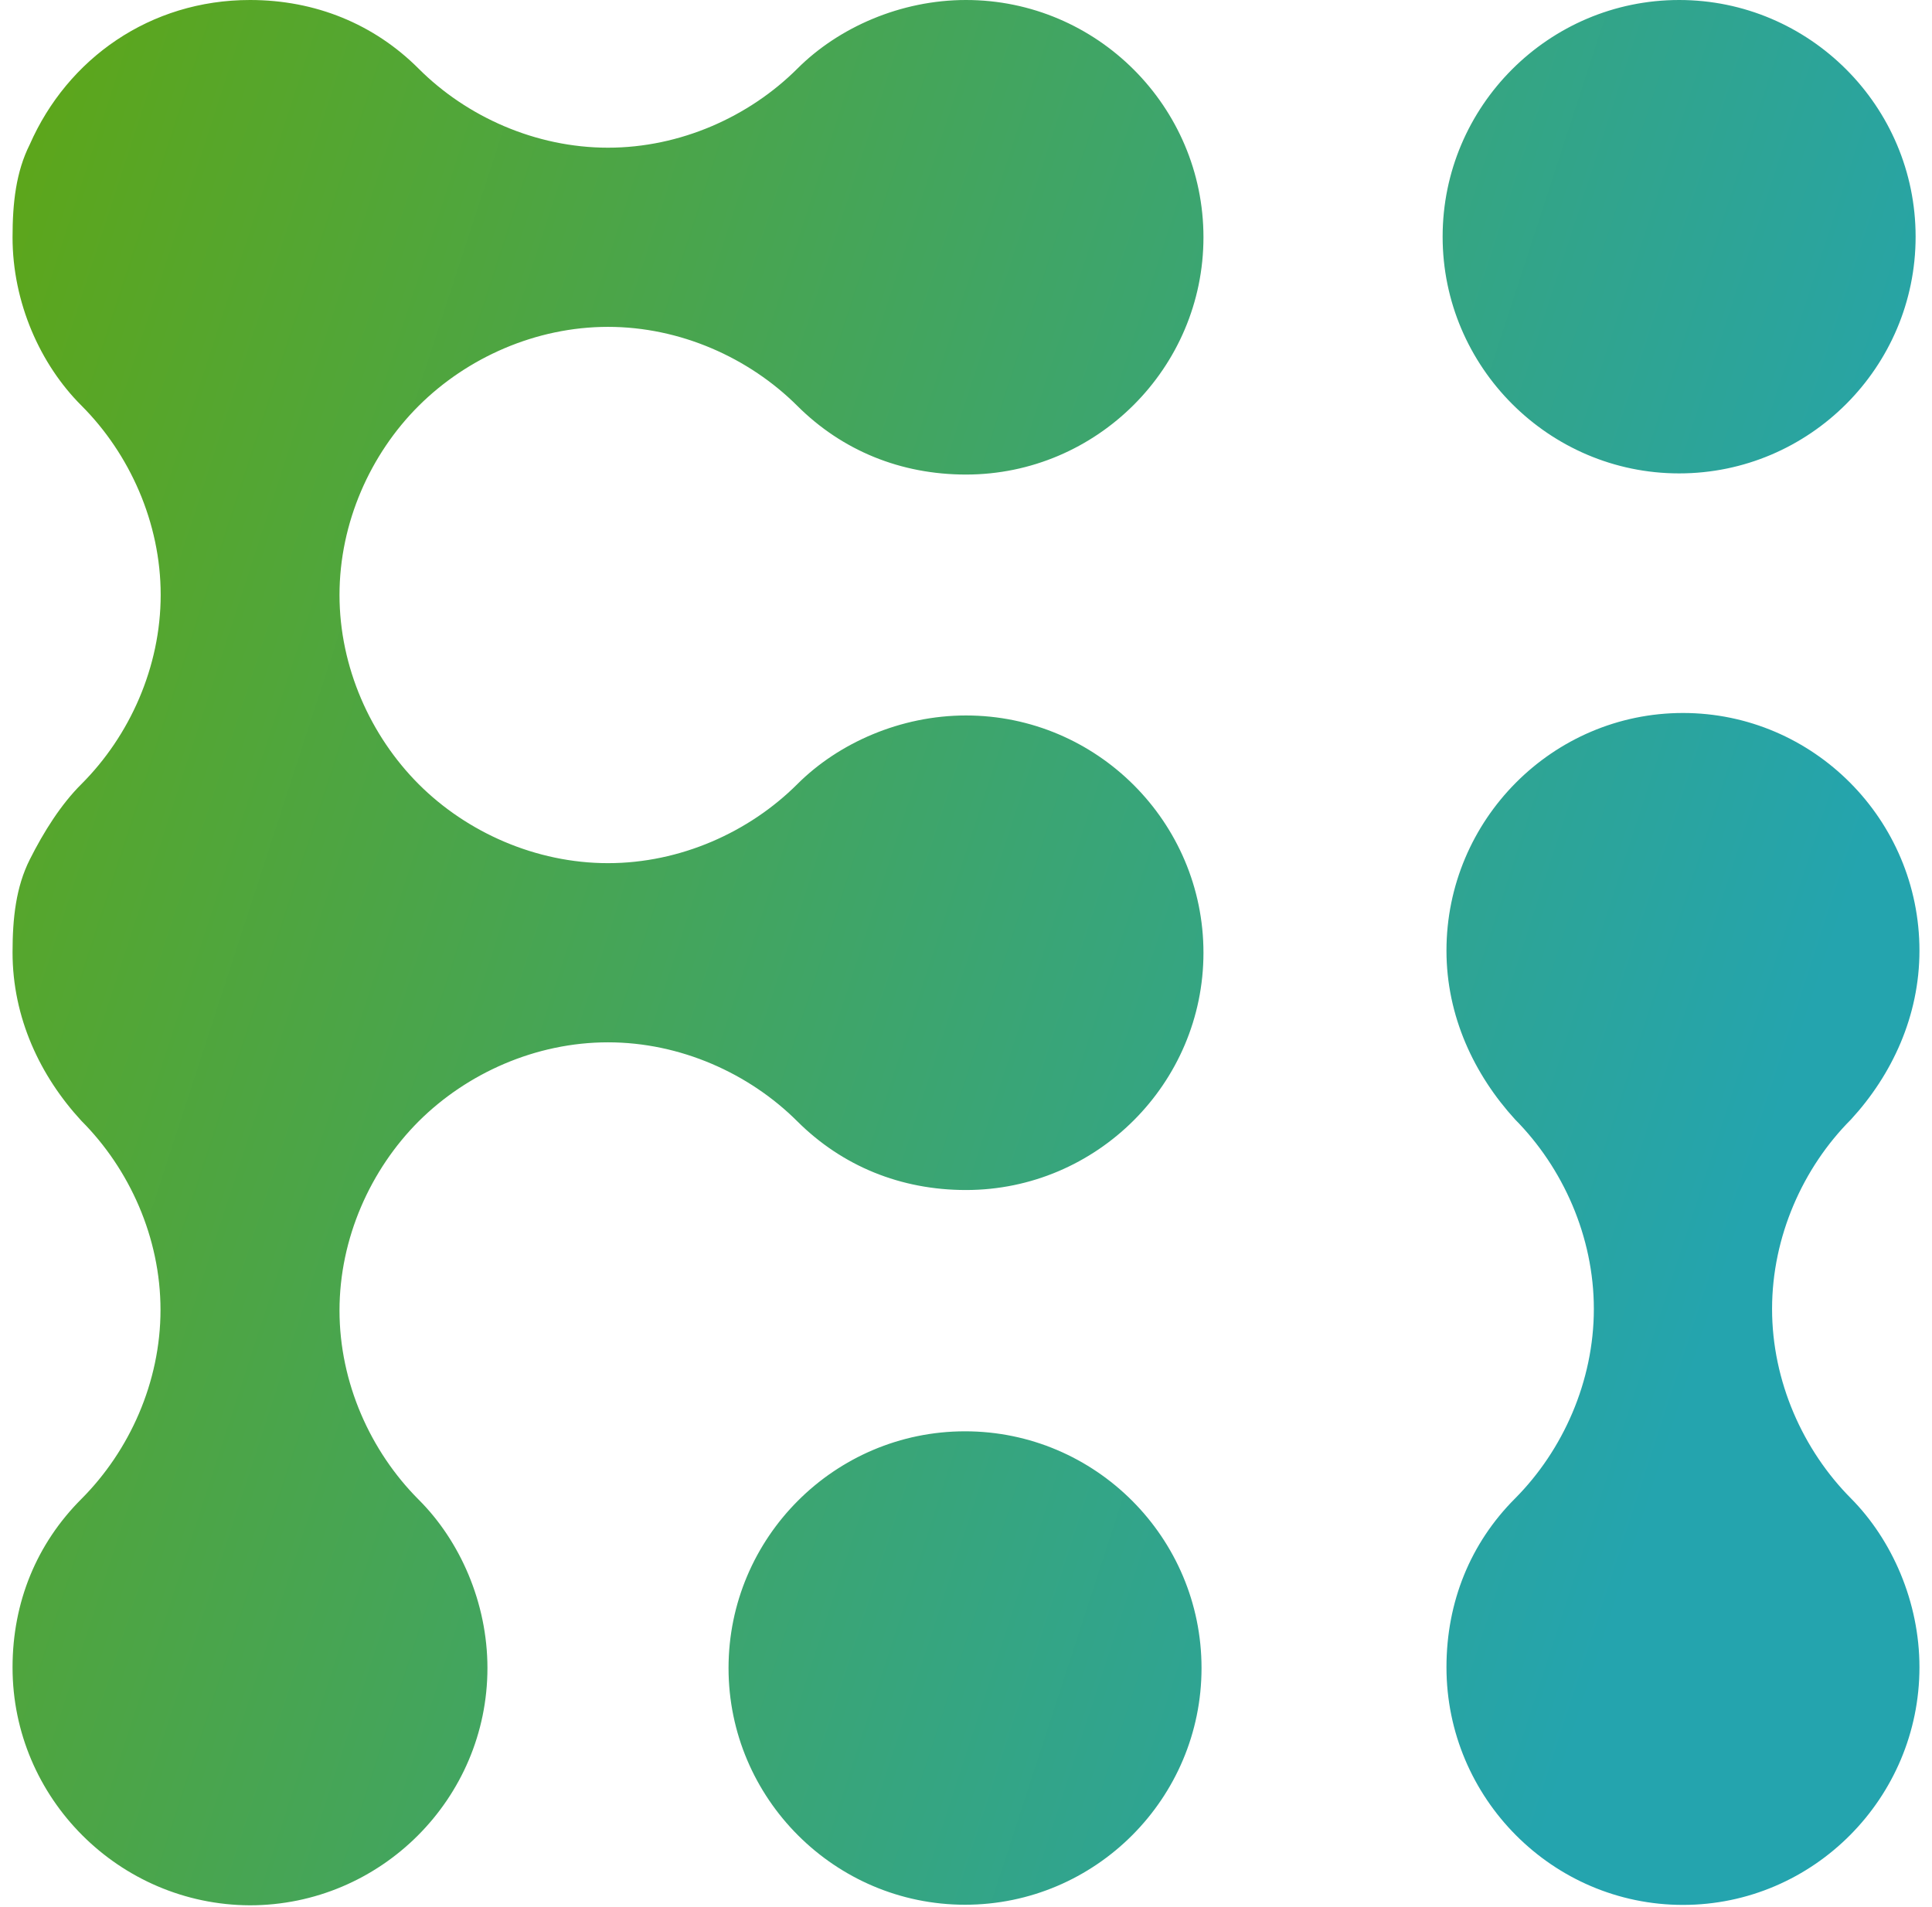 <svg width="77" height="76" viewBox="0 0 77 76" fill="none" xmlns="http://www.w3.org/2000/svg">
<path fill-rule="evenodd" clip-rule="evenodd" d="M57.496 9.435C57.496 4.236 61.728 0 66.922 0C72.116 0 76.347 4.236 76.347 9.435C76.347 14.634 72.116 18.87 66.922 18.87C61.735 18.87 57.496 14.627 57.496 9.435ZM31.778 2.737C33.421 1.093 35.895 0 38.5 0C43.717 0 47.964 4.251 47.964 9.458C47.964 14.665 43.709 18.916 38.5 18.916C35.895 18.916 33.566 17.96 31.778 16.179C29.854 14.26 27.111 13.029 24.232 13.029C21.352 13.029 18.61 14.26 16.685 16.179C14.761 18.098 13.531 20.835 13.531 23.718C13.531 26.592 14.768 29.337 16.685 31.256C18.602 33.175 21.352 34.406 24.232 34.406C27.111 34.406 29.854 33.175 31.778 31.256C33.421 29.613 35.895 28.519 38.5 28.519C43.717 28.519 47.964 32.77 47.964 37.977C47.964 43.184 43.709 47.435 38.5 47.435C35.895 47.435 33.566 46.479 31.778 44.698C29.854 42.779 27.111 41.548 24.232 41.548C21.352 41.548 18.61 42.779 16.685 44.698C14.768 46.617 13.531 49.354 13.531 52.237C13.531 55.119 14.768 57.856 16.685 59.776C18.335 61.419 19.427 63.889 19.427 66.489C19.427 71.695 15.173 75.947 9.956 75.947C4.754 75.924 0.5 71.68 0.5 66.466C0.5 63.858 1.462 61.534 3.242 59.752C5.159 57.833 6.397 55.096 6.397 52.214C6.397 49.331 5.159 46.594 3.242 44.675C1.6 42.893 0.5 40.569 0.5 37.962C0.5 36.593 0.637 35.355 1.187 34.261C1.737 33.168 2.425 32.067 3.25 31.249C5.167 29.33 6.404 26.592 6.404 23.71C6.404 20.835 5.167 18.09 3.25 16.171C1.6 14.527 0.5 12.057 0.5 9.458C0.5 8.089 0.637 6.851 1.187 5.757C2.692 2.332 5.984 0 9.964 0C12.568 0 14.906 0.956 16.685 2.737C18.602 4.656 21.352 5.887 24.232 5.887C27.111 5.887 29.854 4.656 31.778 2.737ZM57.649 37.893C57.649 32.678 61.88 28.42 67.075 28.42C72.268 28.42 76.5 32.671 76.5 37.893C76.5 40.5 75.408 42.84 73.773 44.621C71.856 46.54 70.626 49.293 70.626 52.175C70.626 55.058 71.856 57.803 73.773 59.73C75.408 61.381 76.5 63.851 76.5 66.458C76.5 71.672 72.268 75.931 67.075 75.931C61.88 75.931 57.649 71.672 57.649 66.458C57.649 63.851 58.604 61.511 60.383 59.73C62.293 57.81 63.523 55.058 63.523 52.175C63.523 49.293 62.293 46.548 60.383 44.621C58.749 42.832 57.649 40.5 57.649 37.893ZM29.036 66.489C29.036 61.289 33.268 57.053 38.462 57.053C43.656 57.053 47.887 61.289 47.887 66.489C47.887 71.688 43.656 75.924 38.462 75.924C33.276 75.924 29.036 71.688 29.036 66.489Z" fill="url(#paint0_linear_2081_1625)"/>
<defs>
<linearGradient id="paint0_linear_2081_1625" x1="0.5" y1="0" x2="77.285" y2="25.002" gradientUnits="userSpaceOnUse">
<stop stop-color="#5EA617"/>
<stop offset="1" stop-color="#24A4AE"/>
</linearGradient>
</defs>
</svg>
